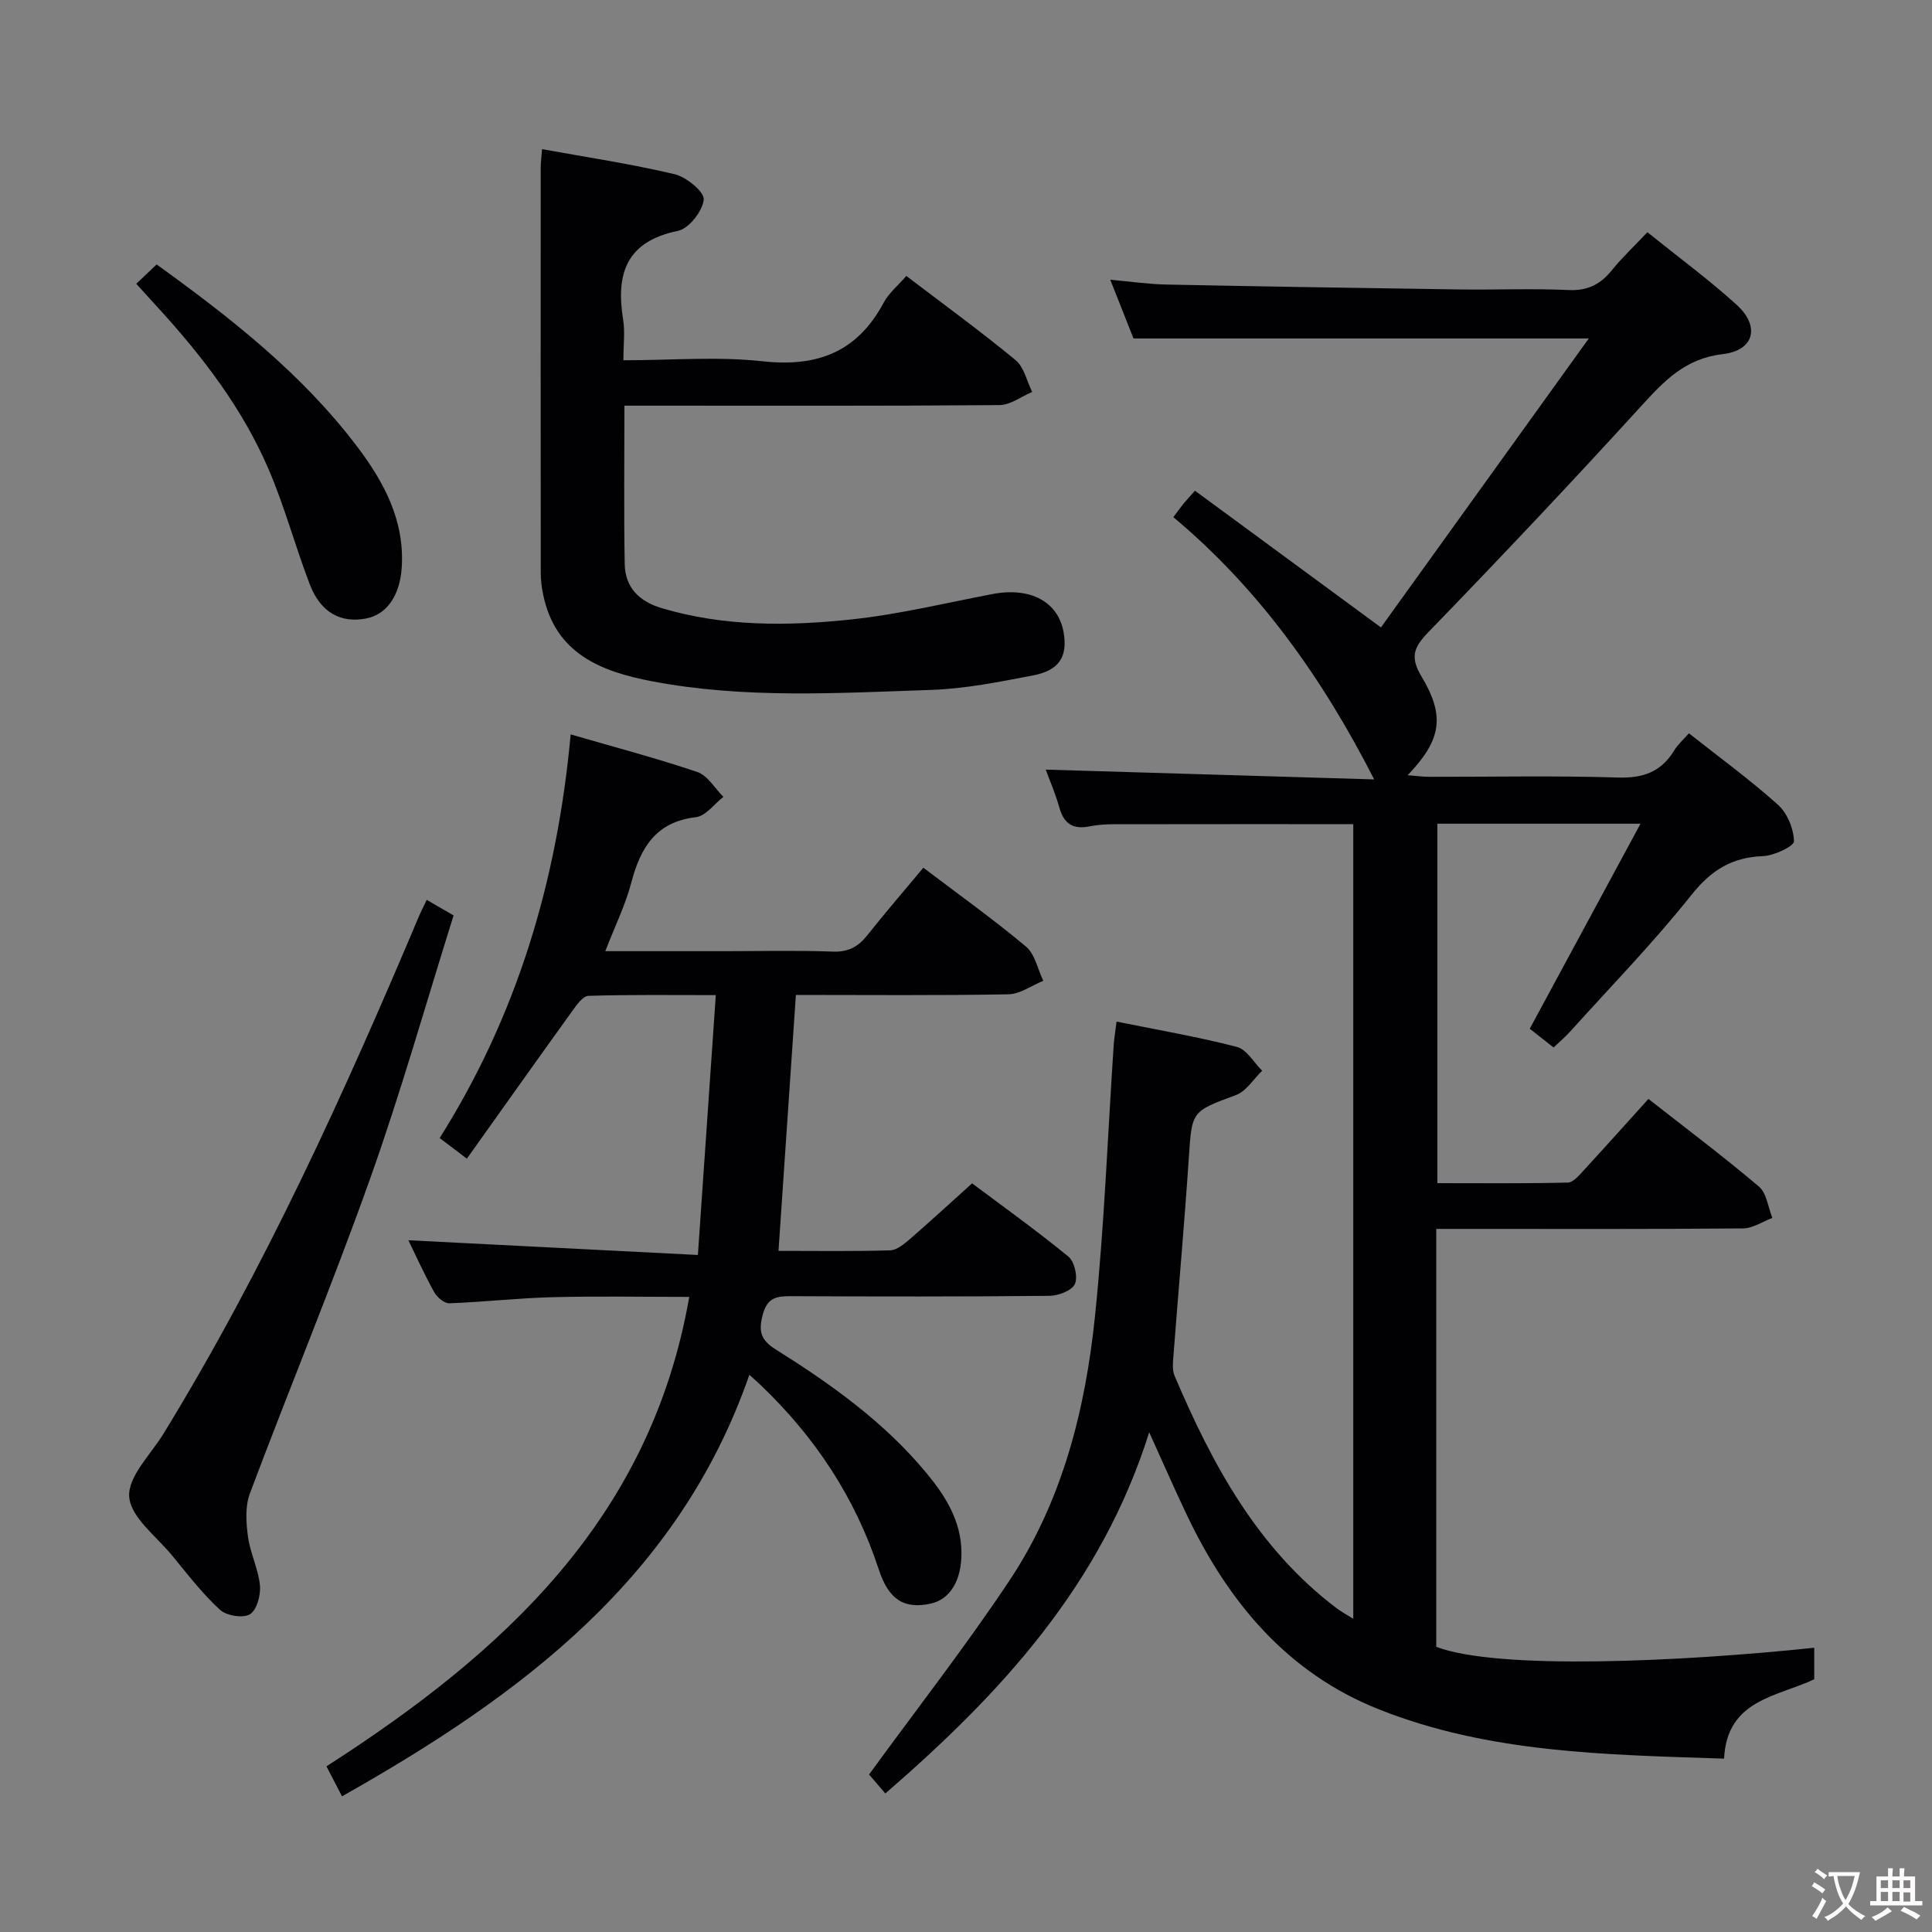 <svg enable-background="new 0 0 400 400" viewBox="0 0 400 400" xmlns="http://www.w3.org/2000/svg"><rect x="0" y="0" width="400" height="400" fill="#808080" stroke="none"/><g fill="#010103"><path d="m231.17 211.51c8.73 1.77 16.91 3.16 24.91 5.24 2.04.53 3.51 3.23 5.24 4.93-1.79 1.72-3.28 4.24-5.41 5.03-9.23 3.43-9.13 3.26-9.78 13.04-.91 13.6-2.13 27.18-3.17 40.77-.11 1.44-.31 3.09.23 4.34 7.82 18.38 17.17 35.73 33.57 48.13.91.69 1.93 1.23 3.42 2.16 0-55.18 0-109.85 0-164.52-16.75 0-33.21-.01-49.66.02-1.65 0-3.33.12-4.95.44-3.36.68-5.29-.5-6.23-3.86-.84-2.99-2.1-5.87-2.83-7.89 22.57.67 45.28 1.35 68 2.03-10.7-20.97-23.77-39.38-41.58-54.3.95-1.26 1.49-2.04 2.09-2.77.63-.77 1.31-1.49 2.39-2.7 12.59 9.25 24.99 18.37 38.5 28.3 14.22-19.77 28.41-39.49 43.03-59.82-32.05 0-62.92 0-94.26 0-1.35-3.41-2.93-7.4-4.81-12.16 4.18.37 7.84.91 11.5.99 20.31.41 40.61.73 60.92 1.02 7.5.1 15.01-.23 22.49.12 3.95.18 6.59-1.2 8.96-4.13 2.18-2.69 4.73-5.08 7.34-7.84 6.44 5.19 12.74 9.82 18.49 15.04 4.86 4.41 3.67 9.43-2.86 10.19-7.78.91-12.1 5.48-16.87 10.71-14.47 15.87-29.22 31.49-44.16 46.91-3.06 3.16-3.73 5.18-1.37 9.13 4.96 8.28 4.08 13.16-2.87 20.44 1.77.14 3.14.33 4.52.33 13 .02 26.01-.26 38.99.15 5.23.17 8.96-1.16 11.67-5.6.75-1.24 1.9-2.24 3.05-3.56 6.29 4.97 12.62 9.58 18.43 14.79 1.93 1.73 3.27 4.98 3.32 7.56.02 1.04-4.12 2.99-6.42 3.08-6.43.25-10.72 2.9-14.8 8.03-7.86 9.88-16.72 18.98-25.19 28.37-.98 1.09-2.12 2.03-3.36 3.22-1.76-1.38-3.29-2.58-4.93-3.88 7.63-14.13 15.1-27.95 22.93-42.45-14.53 0-28.07 0-42.06 0v74.42c8.87 0 17.94.1 27.01-.12 1.16-.03 2.41-1.58 3.39-2.64 4.39-4.76 8.7-9.59 13.3-14.68 7.86 6.16 15.56 11.94 22.89 18.16 1.6 1.36 1.88 4.28 2.77 6.48-2.02.75-4.03 2.15-6.05 2.17-19.16.17-38.33.1-57.5.1-1.94 0-3.89 0-6.04 0v86.53c12.82 4.87 50.82 3.07 78.26.19v6.52c-7.55 3.62-18.09 4.14-18.67 16.44-24.4-.83-48.57-1.12-71.42-10.19-18.99-7.53-31.17-22.17-39.76-40.16-2.54-5.33-4.9-10.74-7.84-17.22-9.92 31.57-30.63 54-54.63 74.78-1.4-1.63-2.77-3.23-3.37-3.93 9.8-13.46 19.92-26.43 29.02-40.08 11.01-16.52 15.77-35.48 17.77-54.93 1.92-18.67 2.62-37.46 3.87-56.19.1-1.32.33-2.62.58-4.68z"/><path d="m118.15 152.05c9.11 2.65 17.77 4.92 26.23 7.79 2.13.72 3.61 3.37 5.39 5.14-1.88 1.46-3.64 3.96-5.66 4.2-8.34.98-11.5 6.32-13.41 13.57-1.21 4.59-3.35 8.93-5.38 14.18h24.62c7.5 0 15-.19 22.49.09 3.22.12 5.26-1.01 7.16-3.41 3.7-4.68 7.61-9.19 11.58-13.96 7.34 5.57 14.52 10.69 21.25 16.33 1.86 1.56 2.42 4.68 3.58 7.08-2.41.98-4.8 2.76-7.23 2.8-14.48.27-28.97.13-43.99.13-1.2 17.63-2.38 35.06-3.6 52.99 7.88 0 15.51.12 23.12-.11 1.4-.04 2.91-1.33 4.1-2.35 4.15-3.59 8.18-7.31 12.86-11.52 6.06 4.54 13.18 9.63 19.94 15.16 1.27 1.04 2 4.24 1.34 5.69-.62 1.36-3.41 2.42-5.26 2.44-17.83.18-35.66.15-53.48.07-2.9-.01-4.89.22-5.85 3.72-.93 3.43-.55 5.3 2.63 7.29 11.45 7.18 22.45 15.02 31.17 25.53 3.97 4.78 7.27 9.99 7.31 16.55.04 5.76-2.36 9.71-6.4 10.57-5.31 1.14-8.62-.65-10.71-7.05-4.88-14.92-13.23-27.49-24.5-38.24-.59-.57-1.21-1.1-2.3-2.09-14.64 42.13-47.29 66.35-84.34 87.27-1.18-2.27-2.12-4.1-3.22-6.21 36.48-23.44 67.1-51.18 75.11-97.19-9.76 0-19.03-.18-28.3.06-7.13.18-14.24 1-21.37 1.26-1.05.04-2.56-1.26-3.15-2.33-2.09-3.78-3.87-7.72-5.33-10.72 19.41.99 39.16 1.99 59.94 3.05 1.27-18.39 2.46-35.69 3.71-53.8-9.22 0-17.8-.12-26.37.15-1.17.04-2.47 1.91-3.37 3.17-7.19 9.97-14.3 20.01-21.8 30.54-2.1-1.6-3.75-2.84-5.63-4.27 15.93-25.29 24.32-52.99 27.12-83.57z"/><path d="m112.23 30.88c9.32 1.69 18.48 3.06 27.46 5.19 2.43.58 6.16 3.65 6.01 5.25-.23 2.4-3.08 6.02-5.35 6.48-10.7 2.19-12.87 8.87-11.34 18.35.41 2.55.06 5.23.06 8.44 9.96 0 19.51-.82 28.85.21 11.35 1.25 19.6-1.96 25.04-12.15 1.07-1.99 2.97-3.54 4.69-5.52 7.65 5.83 15.32 11.41 22.62 17.43 1.76 1.45 2.32 4.36 3.43 6.59-2.26.95-4.51 2.7-6.77 2.72-23.98.2-47.97.12-71.95.12-1.79 0-3.59 0-5.7 0 0 11.24-.13 22.02.06 32.79.09 4.91 3.06 7.78 7.75 9.16 12.86 3.8 26.01 3.7 39.07 2.32 9.85-1.04 19.57-3.41 29.33-5.27 7.85-1.5 13.66 1.6 14.73 8 .83 4.96-.9 7.81-6.34 8.85-7 1.34-14.08 2.77-21.17 3-19.26.65-38.6 1.86-57.73-1.79-10.56-2.01-20.02-5.72-22.53-17.96-.3-1.45-.49-2.96-.49-4.44-.03-27.98-.02-55.96-.01-83.94 0-1.13.16-2.28.28-3.83z"/><path d="m88.35 186.31c1.91 1.11 3.59 2.08 5.56 3.22-5.76 18.34-10.93 36.69-17.32 54.61-7.79 21.87-16.7 43.34-24.86 65.08-1 2.67-.78 6.01-.39 8.93.46 3.42 2.15 6.68 2.48 10.09.19 2-.65 5.12-2.08 5.98-1.44.87-4.87.3-6.22-.95-3.64-3.35-6.7-7.34-9.86-11.19-3.26-3.98-8.59-7.91-8.91-12.18-.31-4.18 4.48-8.78 7.14-13.13 20.87-34.09 37.36-70.35 52.86-107.09.44-1.03.97-2.04 1.6-3.37z"/><path d="m28.21 58.76c1.52-1.45 2.81-2.67 4.22-4.01 15.43 11.13 30.08 22.63 41.47 37.65 5.58 7.37 9.92 15.37 9.27 25.16-.39 5.74-3.07 9.68-7.42 10.5-5.26.99-9.4-1.28-11.62-7.09-3.02-7.88-5.2-16.1-8.53-23.84-5.37-12.5-13.57-23.21-22.7-33.22-1.45-1.58-2.87-3.15-4.69-5.15z"/></g><path d="m377.9 391.2c-.2.3-.4.5-.6.8-.7-.6-1.4-1-2.2-1.5.2-.3.4-.5.5-.8.6.4 1.4.8 2.3 1.5zm-1.8 6.1c-.2-.2-.5-.4-.9-.6.4-.6.8-1.2 1.2-1.9s.7-1.3.9-1.9c.3.3.5.5.8.7-.7 1.3-1.4 2.6-2 3.7zm2.2-9c-.3.3-.5.5-.6.8-.6-.6-1.3-1.1-2-1.5.3-.3.5-.5.6-.7.6.5 1.3.9 2 1.4zm.3.2v-.9h2 4.5c-.3 1.3-.6 2.5-1 3.6s-.9 2.1-1.4 3c.4.5 1 1 1.6 1.4s1.2.8 1.9 1.1c-.3.2-.5.4-.8.8-.4-.3-1-.7-1.6-1.2s-1.2-1.1-1.6-1.6c-.5.6-1.1 1.1-1.7 1.6s-1.4.9-2.1 1.4c-.1-.3-.3-.5-.7-.8.6-.2 1.2-.5 1.9-1s1.4-1.1 2-1.8c-.5-.8-.9-1.6-1.2-2.5s-.6-2-.8-3.2c-.4.1-.7.1-1 .1zm2.5 2.7c.3 1 .7 1.7 1 2.2.3-.5.6-1.1 1-2s.6-1.9.9-3h-3.2-.4c.1.9.3 1.8.7 2.8z" fill="#fcfafa"/><path d="m396.5 388.5v1.5 3.6h1.5v.9c-.4 0-1 0-1.7 0h-7.9c-.5 0-.9 0-1.2 0v-.9h1.3v-3.5c0-.7 0-1.2 0-1.6h2.4c0-.8 0-1.4 0-1.7h1c0 .3-.1.8-.1 1.7h1.5c0-.8 0-1.4 0-1.7h1c0 .3-.1.9-.1 1.7zm-8.2 9.2c-.2-.3-.5-.5-.8-.8.8-.3 1.4-.6 1.9-.9s1-.7 1.4-1.1c.3.3.6.5.9.8-1.6 1-2.8 1.6-3.4 2zm2.6-6.8v-1.6h-1.5v1.6zm0 2.7v-1.9h-1.5v1.9zm2.4-2.7v-1.6h-1.5v1.6zm0 2.7v-1.9h-1.5v1.9zm.2 2 .7-.8c.4.2.9.5 1.6.8s1.3.7 1.8 1c-.3.3-.5.5-.8.8-.4-.3-1.5-1-3.3-1.8zm2-4.7v-1.6h-1.4v1.6zm0 2.8v-1.9h-1.4v1.9z" fill="#fcfafa"/></svg>